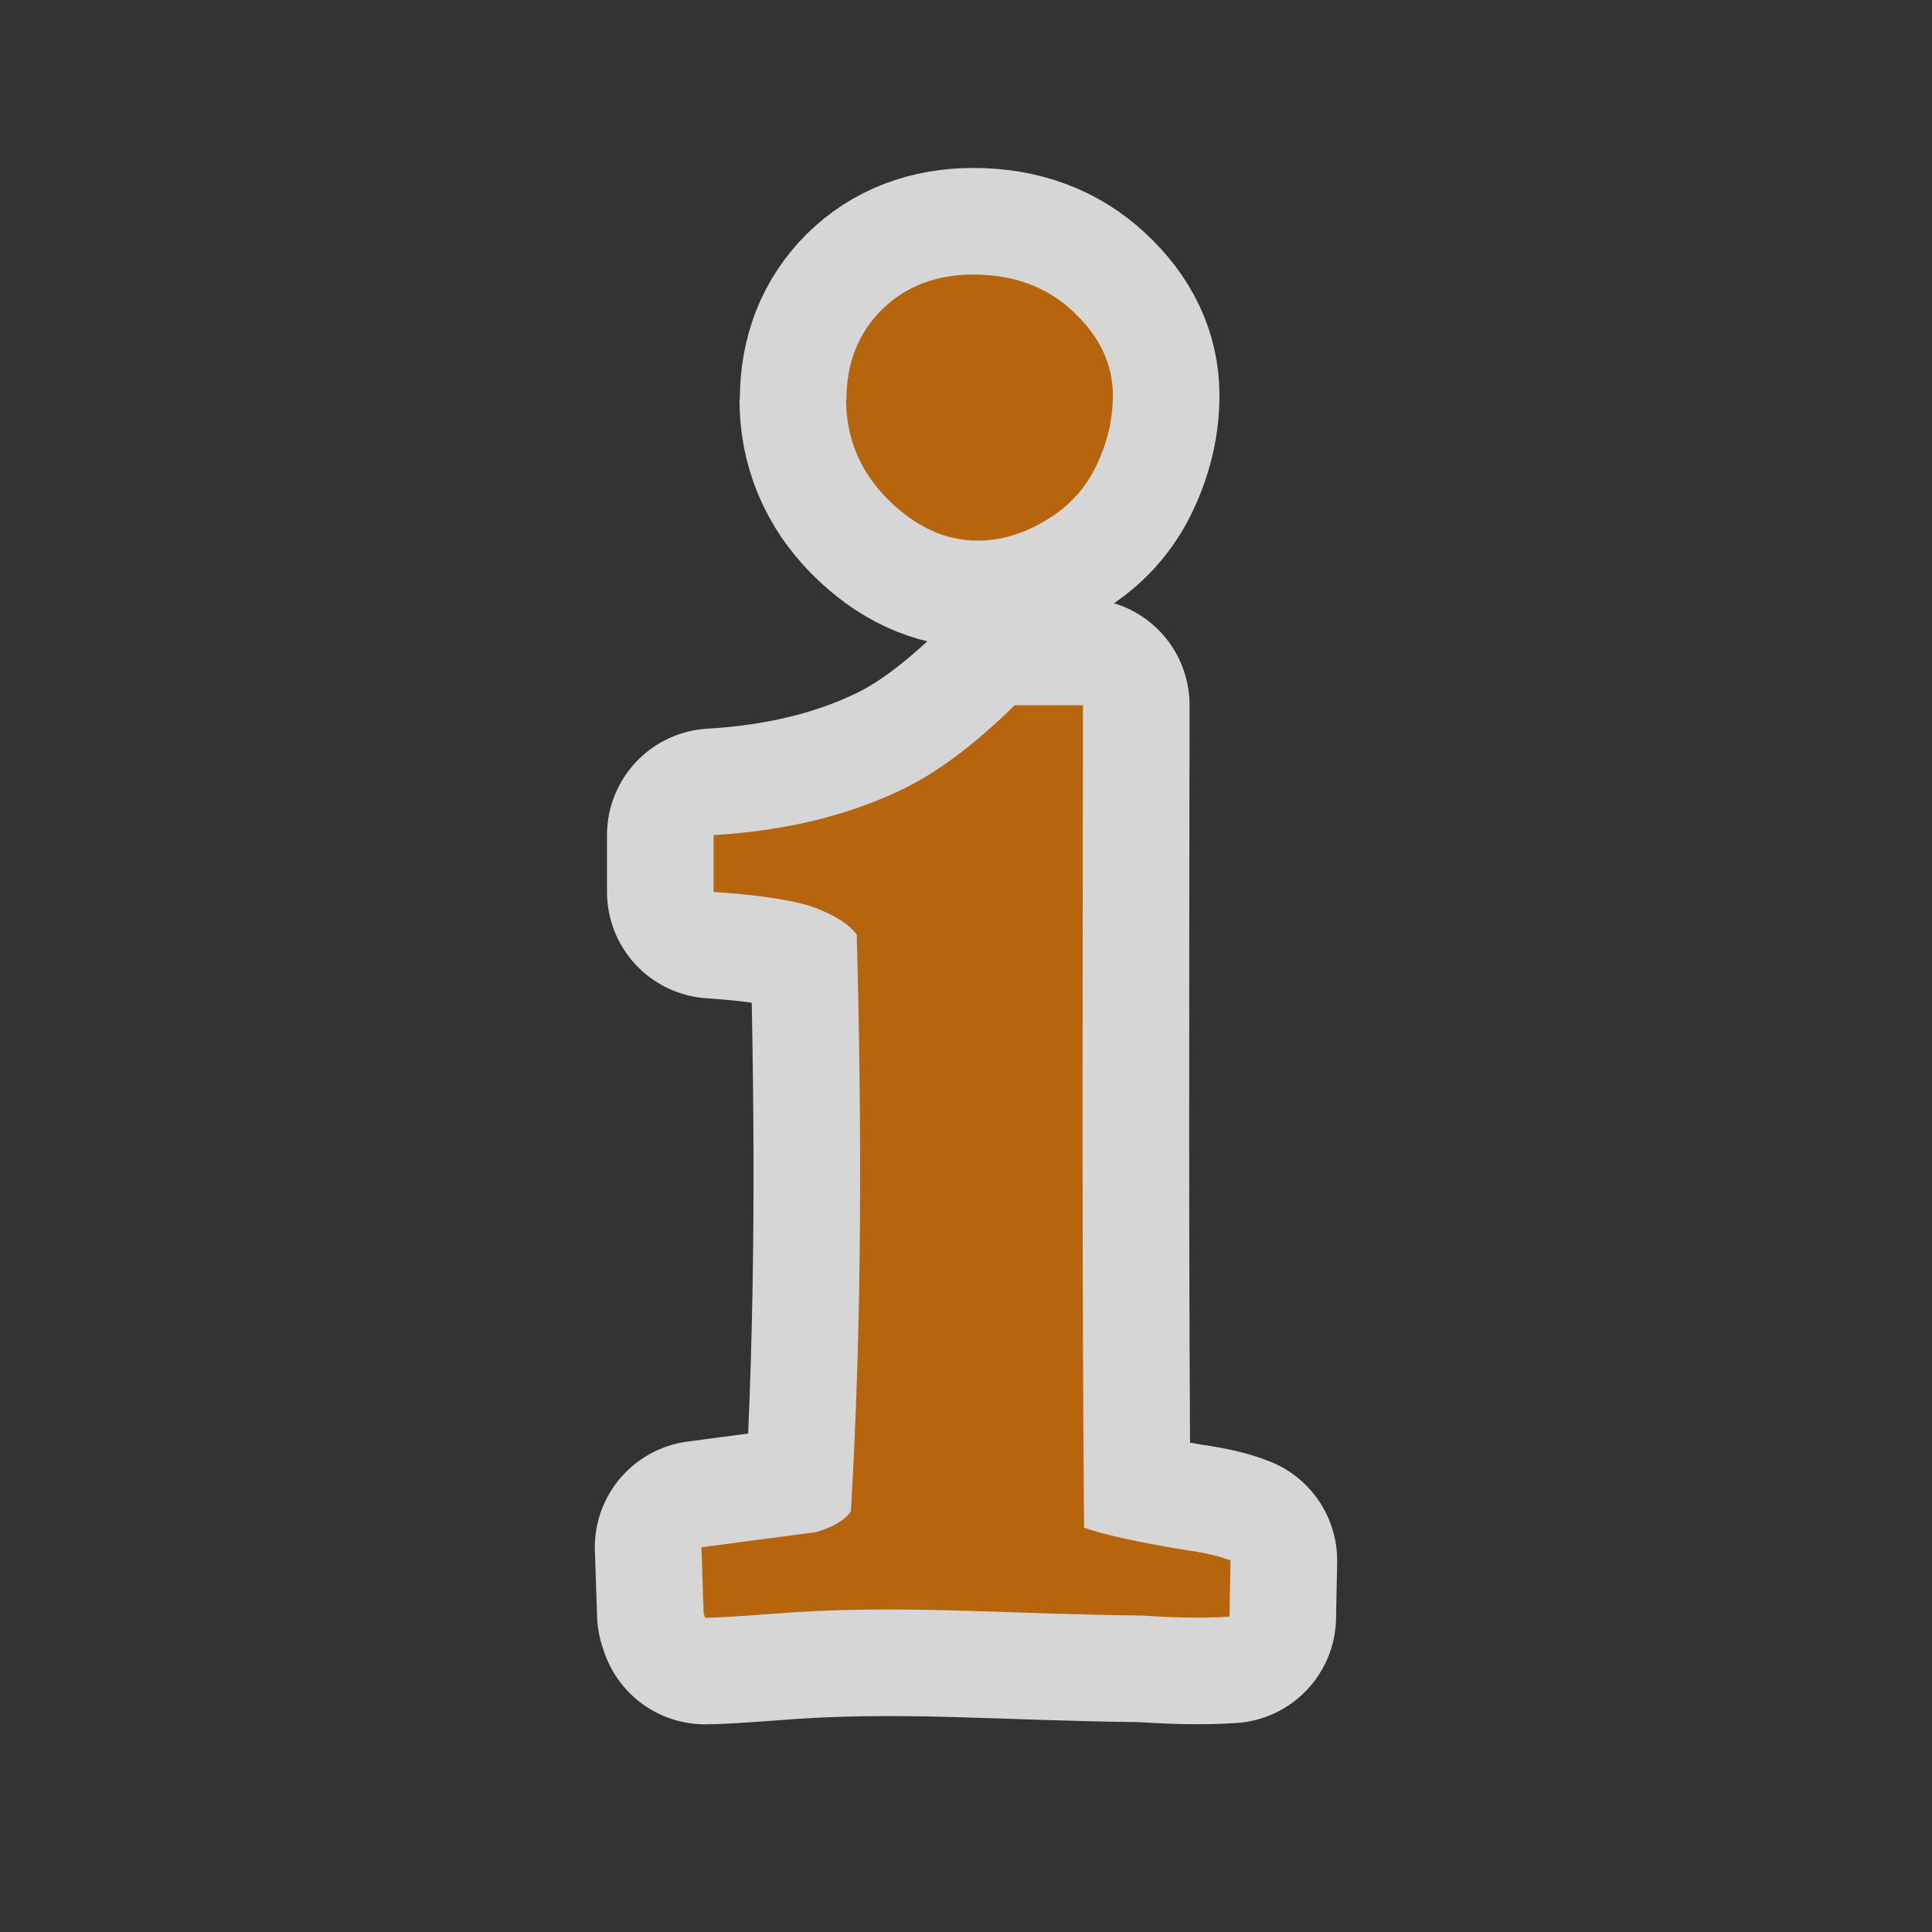 <?xml version="1.0" encoding="UTF-8" standalone="no"?>
<svg xmlns="http://www.w3.org/2000/svg" version="1.0" width="580" height="580">
    <rect width="100%" height="100%" fill="#333333" stroke="none"/>
    <path id="path4142"
          d="m 254.107,119.977 c 0,-10.967 3.545,-19.94 10.635,-27.03 7.09,-6.979 16.285,-10.524 27.473,-10.524 11.964,0 22.045,3.656 29.911,11.078 7.976,7.422 11.964,15.842 11.964,25.147 0,6.979 -1.551,13.848 -4.764,20.716 -3.213,6.979 -8.198,12.518 -14.955,16.617 -6.868,4.21 -13.737,6.314 -20.937,6.314 -9.749,0 -18.722,-4.21 -27.03,-12.518 -8.198,-8.309 -12.407,-18.279 -12.407,-29.911 m -42.761,364.466 -0.665,-19.83 34.342,-4.542 c 5.096,-1.44 8.641,-3.545 10.524,-6.204 3.414,-57.828 3.271,-115.442 1.772,-173.149 -2.216,-3.102 -6.314,-5.65 -12.186,-7.976 -5.871,-2.216 -16.174,-3.877 -30.797,-4.874 l 0,-17.06 c 20.937,-1.219 39.438,-5.65 55.279,-13.072 10.746,-4.874 22.488,-13.515 35.117,-25.923 l 20.494,0 c -0.119,91.421 -0.302,173.045 0.332,246.929 6.314,2.216 16.617,4.431 30.797,6.758 5.539,0.775 9.859,1.772 13.183,3.102 l -0.332,16.839 c -8.87,0.601 -18.884,0.18 -26.255,-0.332 -42.092,-0.413 -73.733,-3.586 -111.888,-0.443 -9.306,0.665 -15.731,1.108 -19.276,1.108 z"
          mix-blend-mode="normal" solid-color="#000000" opacity="0.8" color-interpolation-filters="linearRGB"
          filter-gaussianBlur-deviation="0" color="#000000" image-rendering="auto" color-rendering="auto"
          stroke-width="64" isolation="auto" color-interpolation="sRGB" solid-opacity="1" fill="none"
          stroke-linejoin="round" filter-blend-mode="normal" stroke="#ffffff" shape-rendering="auto"/>
    <path d="m 254.107,119.977 c 0,-10.967 3.545,-19.94 10.635,-27.03 7.09,-6.979 16.285,-10.524 27.473,-10.524 11.964,0 22.045,3.656 29.911,11.078 7.976,7.422 11.964,15.842 11.964,25.147 0,6.979 -1.551,13.848 -4.764,20.716 -3.213,6.979 -8.198,12.518 -14.955,16.617 -6.868,4.21 -13.737,6.314 -20.937,6.314 -9.749,0 -18.722,-4.21 -27.03,-12.518 -8.198,-8.309 -12.407,-18.279 -12.407,-29.911 m -42.761,364.466 -0.665,-19.83 34.342,-4.542 c 5.096,-1.44 8.641,-3.545 10.524,-6.204 3.414,-57.828 3.271,-115.442 1.772,-173.149 -2.216,-3.102 -6.314,-5.65 -12.186,-7.976 -5.871,-2.216 -16.174,-3.877 -30.797,-4.874 l 0,-17.06 c 20.937,-1.219 39.438,-5.65 55.279,-13.072 10.746,-4.874 22.488,-13.515 35.117,-25.923 l 20.494,0 c -0.119,91.421 -0.302,173.045 0.332,246.929 6.314,2.216 16.617,4.431 30.797,6.758 5.539,0.775 9.859,1.772 13.183,3.102 l -0.332,16.839 c -8.87,0.601 -18.884,0.18 -26.255,-0.332 -42.092,-0.413 -73.733,-3.586 -111.888,-0.443 -9.306,0.665 -15.731,1.108 -19.276,1.108 z"
          id="flowRoot6828-2" fill="#b7650c"/>
</svg>
